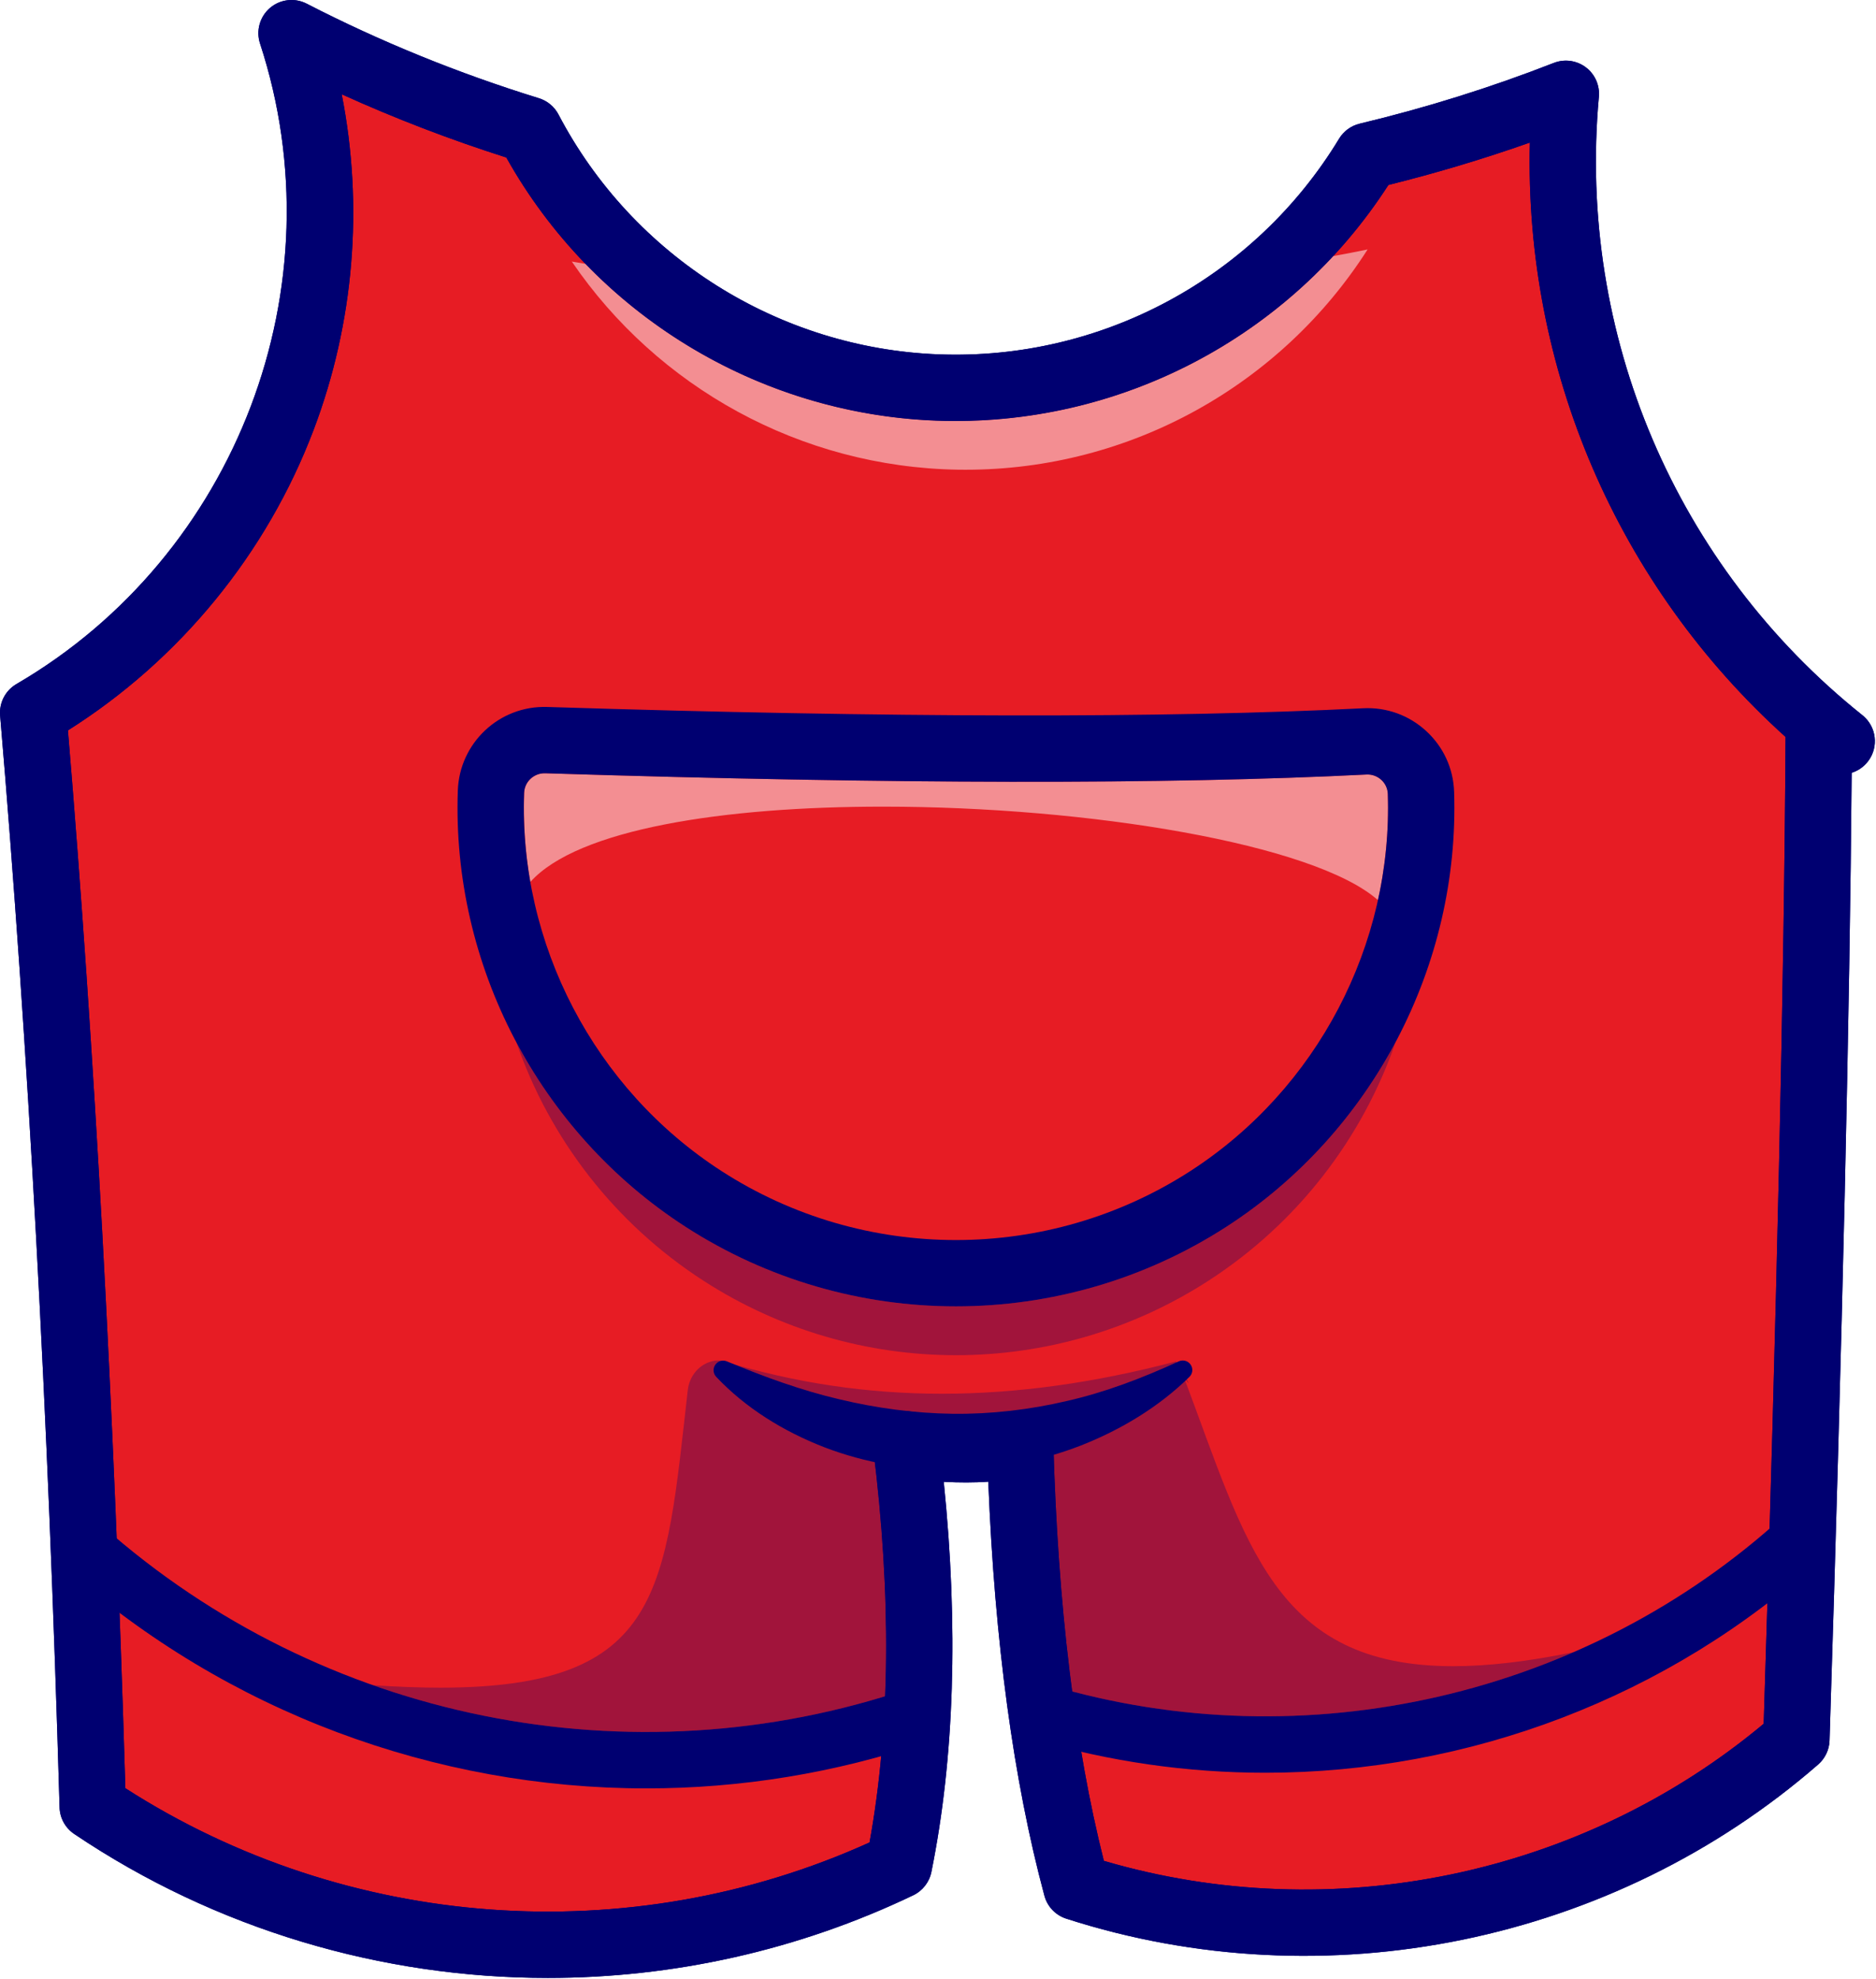<svg width="1551" height="1636" viewBox="0 0 1551 1636" fill="none" xmlns="http://www.w3.org/2000/svg">
<path fill-rule="evenodd" clip-rule="evenodd" d="M1485.19 1437.99C1496.58 1079.89 1502.77 799.682 1503.72 597.336C1510.04 602.608 1516.36 607.712 1522.66 612.69L1522.45 612.501C1361.98 484.141 1275.9 283.316 1294.6 77.554C1242.06 98.097 1187.24 115.341 1130.55 128.889C1055.81 252.166 919.893 325.766 775.129 320.326C632.087 314.97 503.455 233.304 437.458 107.381C368.416 86.061 302.671 59.196 241.044 27.416C310.863 240.613 222.832 475.193 27.424 589.165C50.77 863.681 67.183 1165.05 76.663 1493.36C274.483 1626.56 528.072 1645.08 743.181 1542.07C762.442 1446.68 766.286 1331.59 749.146 1194.01C783.321 1199.48 814.765 1199.48 843.457 1194.01C847.49 1337.67 862.971 1459.65 889.962 1560.03C1096.06 1626.39 1321.88 1580.11 1485.19 1437.99Z" fill="#E71C24"/>
<path d="M534.233 1431.77C457.246 1431.77 380.769 1418.64 308.3 1393.11C328.553 1394.47 347.098 1395.15 364.071 1395.15C548.888 1395.15 549.772 1314.45 568.631 1149.15C569.829 1138.45 576.921 1128.97 587.176 1125.75C589.808 1124.92 592.067 1124.65 593.874 1124.65C597.096 1124.65 598.903 1125.49 598.903 1125.49C657.602 1143.28 717.066 1152.17 778.79 1152.17C840.513 1152.17 904.496 1143.28 972.231 1125.49C981.051 1139.53 982.957 1143.2 982.564 1143.2C982.112 1143.2 978.91 1138.83 978.91 1138.83C1030.34 1275.29 1053.21 1377.41 1201.41 1377.41C1229.69 1377.41 1262.52 1373.71 1300.98 1365.8C1220.74 1400.69 1133.77 1418.84 1046.15 1418.84C992.7 1418.84 939.011 1412.09 886.442 1398.28C878.152 1335.75 872.946 1267.24 870.884 1193.25C870.648 1185.21 866.916 1177.68 860.649 1172.64C855.738 1168.69 849.668 1166.59 843.479 1166.59C841.77 1166.59 840.042 1166.75 838.352 1167.08C825.74 1169.48 812.362 1170.68 798.336 1170.68C784.054 1170.68 769.066 1169.43 753.487 1166.93C752.053 1166.71 750.619 1166.6 749.165 1166.6C742.113 1166.6 735.257 1169.31 730.11 1174.29C724.727 1179.49 721.741 1186.61 721.722 1194C721.722 1195.13 721.801 1196.27 721.938 1197.4C729.069 1254.53 732.605 1308.93 732.605 1360.35C732.605 1374.53 732.33 1388.51 731.8 1402.24C666.992 1422.08 600.455 1431.77 534.233 1431.77Z" fill="#A1143B"/>
<path d="M103.645 1478.28C287.033 1596.02 520.287 1613 718.896 1523.12C736.081 1428.78 737.119 1319.28 721.926 1197.4C720.867 1188.84 723.897 1180.29 730.105 1174.3C736.314 1168.31 744.959 1165.59 753.477 1166.94C784.329 1171.88 812.892 1171.92 838.341 1167.08C846.223 1165.57 854.381 1167.62 860.632 1172.64C866.904 1177.69 870.634 1185.22 870.867 1193.26C874.617 1327.23 888.645 1443.22 912.631 1538.32C1100.86 1593.63 1307.52 1550.78 1458.15 1424.99C1469.05 1081 1475.11 806.701 1476.23 609.221C1337.14 483.847 1260.22 304.945 1264.82 117.863C1226.6 131.339 1187.46 143.078 1147.88 152.91C1066.66 278.987 924.582 353.32 774.094 347.747C625.874 342.174 490.728 259.154 418.62 130.216C371.961 115.362 326.404 97.839 282.52 77.942C300.679 170.18 292.86 266.698 259.339 355.227C220.52 457.721 148.711 545.403 56.164 603.794C78.351 869.059 94.324 1163.06 103.645 1478.28ZM452.968 1635.11C315.47 1635.11 178.484 1594.96 61.351 1516.1C54.004 1511.16 49.497 1502.99 49.245 1494.15C39.818 1167.82 23.284 864.114 0.098 591.511C-0.796 580.937 4.457 570.83 13.604 565.49C195.95 459.119 280.634 236.439 214.977 35.966C211.51 25.392 214.79 13.759 223.253 6.533C231.729 -0.671 243.701 -2.048 253.596 3.058C314.071 34.228 378.635 60.524 445.552 81.205C452.523 83.345 458.35 88.198 461.741 94.66C523.232 211.987 643.695 287.951 776.15 292.951C910.724 298.016 1037.35 229.68 1107.09 114.684C1110.88 108.412 1117.02 103.941 1124.17 102.225C1178.9 89.151 1232.89 72.242 1284.59 52.027C1293.45 48.552 1303.47 49.908 1311.06 55.629C1318.66 61.329 1322.75 70.568 1321.88 80.04C1304.02 276.72 1385.41 467.786 1539.59 591.108C1539.88 591.363 1540.18 591.596 1540.48 591.85C1541 592.316 1541.56 592.825 1542.04 593.291C1552.3 603.568 1552.79 620.047 1543.15 630.9C1539.73 634.74 1535.47 637.407 1530.88 638.846C1529.33 836.686 1523.18 1105.5 1512.59 1438.86C1512.36 1446.48 1508.92 1453.66 1503.18 1458.67C1333.69 1606.18 1095.52 1655.03 881.567 1586.12C872.71 1583.27 865.887 1576.14 863.472 1567.15C837.981 1472.38 822.385 1357.36 817.067 1224.91C805.158 1225.7 792.847 1225.71 780.261 1224.99C792.487 1344.89 789.075 1453.24 770.047 1547.48C768.352 1555.92 762.779 1563.07 755.024 1566.79C659.502 1612.54 556.097 1635.11 452.968 1635.11Z" fill="#000071"/>
<path d="M798.432 388.32C796.368 388.32 794.266 388.302 792.183 388.283C661.723 386.2 543.595 320.115 472.749 216.216C476.506 216.867 480.263 217.499 484.039 218.132C559.405 295.953 663.081 343.569 774.104 347.754C779.367 347.94 784.612 348.052 789.876 348.052C909.38 348.033 1022.39 297.851 1102.22 211.733C1111.78 209.985 1121.29 208.143 1130.68 206.228C1059.37 317.994 934.881 388.32 798.432 388.32Z" fill="#F38E92"/>
<path d="M103.645 1478.28C287.033 1596.02 520.287 1613 718.896 1523.12C736.081 1428.78 737.119 1319.28 721.926 1197.4C720.867 1188.84 723.897 1180.29 730.105 1174.3C736.314 1168.31 744.959 1165.59 753.477 1166.94C784.329 1171.88 812.892 1171.92 838.341 1167.08C846.223 1165.57 854.381 1167.62 860.632 1172.64C866.904 1177.69 870.634 1185.22 870.867 1193.26C874.617 1327.23 888.645 1443.22 912.631 1538.32C1100.86 1593.63 1307.52 1550.78 1458.15 1424.99C1469.05 1081 1475.11 806.701 1476.23 609.221C1337.14 483.847 1260.22 304.945 1264.82 117.863C1226.6 131.339 1187.46 143.078 1147.88 152.91C1066.66 278.987 924.582 353.32 774.094 347.747C625.874 342.174 490.728 259.154 418.62 130.216C371.961 115.362 326.404 97.839 282.52 77.942C300.679 170.18 292.86 266.698 259.339 355.227C220.52 457.721 148.711 545.403 56.164 603.794C78.351 869.059 94.324 1163.06 103.645 1478.28ZM452.968 1635.11C315.47 1635.11 178.484 1594.96 61.351 1516.1C54.004 1511.16 49.497 1502.99 49.245 1494.15C39.818 1167.82 23.284 864.114 0.098 591.511C-0.796 580.937 4.457 570.83 13.604 565.49C195.95 459.119 280.634 236.439 214.977 35.966C211.51 25.392 214.79 13.759 223.253 6.533C231.729 -0.671 243.701 -2.048 253.596 3.058C314.071 34.228 378.635 60.524 445.552 81.205C452.523 83.345 458.35 88.198 461.741 94.66C523.232 211.987 643.695 287.951 776.15 292.951C910.724 298.016 1037.35 229.68 1107.09 114.684C1110.88 108.412 1117.02 103.941 1124.17 102.225C1178.9 89.151 1232.89 72.242 1284.59 52.027C1293.45 48.552 1303.47 49.908 1311.06 55.629C1318.66 61.329 1322.75 70.568 1321.88 80.04C1304.02 276.72 1385.41 467.786 1539.59 591.108C1539.88 591.363 1540.18 591.596 1540.48 591.85C1541 592.316 1541.56 592.825 1542.04 593.291C1552.3 603.568 1552.79 620.047 1543.15 630.9C1539.73 634.74 1535.47 637.407 1530.88 638.846C1529.33 836.686 1523.18 1105.5 1512.59 1438.86C1512.36 1446.48 1508.92 1453.66 1503.18 1458.67C1333.69 1606.18 1095.52 1655.03 881.567 1586.12C872.71 1583.27 865.887 1576.14 863.472 1567.15C837.981 1472.38 822.385 1357.36 817.067 1224.91C805.158 1225.7 792.847 1225.71 780.261 1224.99C792.487 1344.89 789.075 1453.24 770.047 1547.48C768.352 1555.92 762.779 1563.07 755.024 1566.79C659.502 1612.54 556.097 1635.11 452.968 1635.11Z" fill="#000071"/>
<path d="M601.015 1125.43C632.335 1138.4 662.663 1149.44 693.788 1156.72C724.772 1164.15 756.163 1168.3 787.767 1168.75C819.335 1169.1 850.992 1165.44 882.188 1158.14C913.491 1150.98 943.961 1139.48 974.501 1125.43L974.572 1125.4C978.523 1123.58 983.217 1125.31 985.024 1129.27C986.459 1132.36 985.697 1135.92 983.412 1138.19C958.274 1162.92 927.184 1181.75 893.756 1194.92C860.221 1207.99 824.03 1214.75 787.767 1215.14C751.486 1215.55 715.046 1209.3 681.335 1196.34C647.711 1183.28 616.48 1164.02 592.122 1138.19C589.092 1135 589.252 1129.98 592.44 1126.96C594.779 1124.75 598.127 1124.24 600.926 1125.39L601.015 1125.43Z" fill="#000071"/>
<path d="M790.348 1120.32C717.723 1120.32 645.117 1099.8 581.6 1058.75C507.963 1011.19 454.454 941.175 426.885 861.602C459.402 922.654 507.119 975.615 566.7 1014.11C634.659 1058 712.494 1079.95 790.348 1079.93C868.184 1079.93 946.057 1057.99 1013.98 1014.11C1073.58 975.602 1121.33 922.575 1153.85 861.467C1126.28 941.094 1072.73 1011.15 999.097 1058.75C935.561 1099.8 862.955 1120.32 790.348 1120.32Z" fill="#A1143B"/>
<path d="M1046.04 1465.49C981.805 1465.49 917.273 1456.41 854.44 1437.79C842.071 1434.12 835.047 1421.13 838.695 1408.79C842.364 1396.43 855.342 1389.36 867.711 1393.04C1079.19 1455.75 1311.76 1402.23 1474.59 1253.36C1484.09 1244.67 1498.85 1245.33 1507.55 1254.84C1516.25 1264.35 1515.58 1279.11 1506.08 1287.8C1379.62 1403.43 1213.95 1465.49 1046.04 1465.49Z" fill="#000071"/>
<path d="M534.279 1478.43C359.83 1478.43 187.983 1415.44 53.888 1296.55C44.232 1288 43.342 1273.25 51.894 1263.61C60.446 1253.96 75.193 1253.09 84.833 1261.63C266.22 1422.44 521.509 1473.93 751.044 1396.03C763.238 1391.88 776.486 1398.43 780.622 1410.63C784.774 1422.83 778.232 1436.07 766.039 1440.21C690.373 1465.89 612.054 1478.43 534.279 1478.43Z" fill="#000071"/>
<path fill-rule="evenodd" clip-rule="evenodd" d="M409.996 610.483C387.386 760.058 454.533 909.018 581.593 991.083C708.652 1073.18 872.029 1073.18 999.089 991.083C1126.13 909.018 1193.3 760.058 1170.67 610.483C995.729 621.702 742.197 621.702 409.996 610.483Z" fill="#E71C24"/>
<path d="M1139.26 744.156C1086.49 697.498 899.42 666.834 729.978 666.834C598.476 666.834 477.583 685.318 438.445 729.133C434.217 705.018 432.44 680.323 433.319 655.404C433.637 646.386 441.176 639.24 450.231 639.24C450.399 639.24 450.587 639.24 450.774 639.24C599.431 643.935 732.541 646.274 849.225 646.274C956.967 646.274 1050.71 644.272 1129.74 640.287C1130.04 640.268 1130.34 640.25 1130.64 640.25C1134.83 640.25 1138.89 641.821 1142.03 644.721C1145.36 647.771 1147.25 651.905 1147.4 656.376C1148.37 686.141 1145.55 715.607 1139.26 744.156Z" fill="#F38E92"/>
<path d="M450.225 639.239C441.167 639.239 433.636 646.389 433.312 655.427C428.888 780.396 491.392 900.179 596.454 968.044C714.235 1044.14 866.432 1044.14 984.194 968.044C1088.95 900.379 1151.47 780.949 1147.39 656.38C1147.24 651.919 1145.35 647.781 1142.04 644.73C1138.66 641.641 1134.24 640.039 1129.74 640.287C965.088 648.62 736.677 648.277 450.758 639.239C450.587 639.239 450.396 639.239 450.225 639.239ZM790.333 1079.94C712.48 1079.95 634.646 1058.01 566.689 1014.11C445.496 935.831 373.382 797.652 378.511 653.482C379.884 614.165 412.795 583.104 452.494 584.438C736.887 593.4 963.81 593.762 1126.97 585.506C1146.34 584.534 1164.88 591.226 1179.16 604.364C1193.38 617.463 1201.58 635.292 1202.21 654.588C1206.92 798.281 1134.79 936.058 1013.98 1014.11C946.058 1057.99 868.167 1079.94 790.333 1079.94Z" fill="#000071"/>
</svg>
